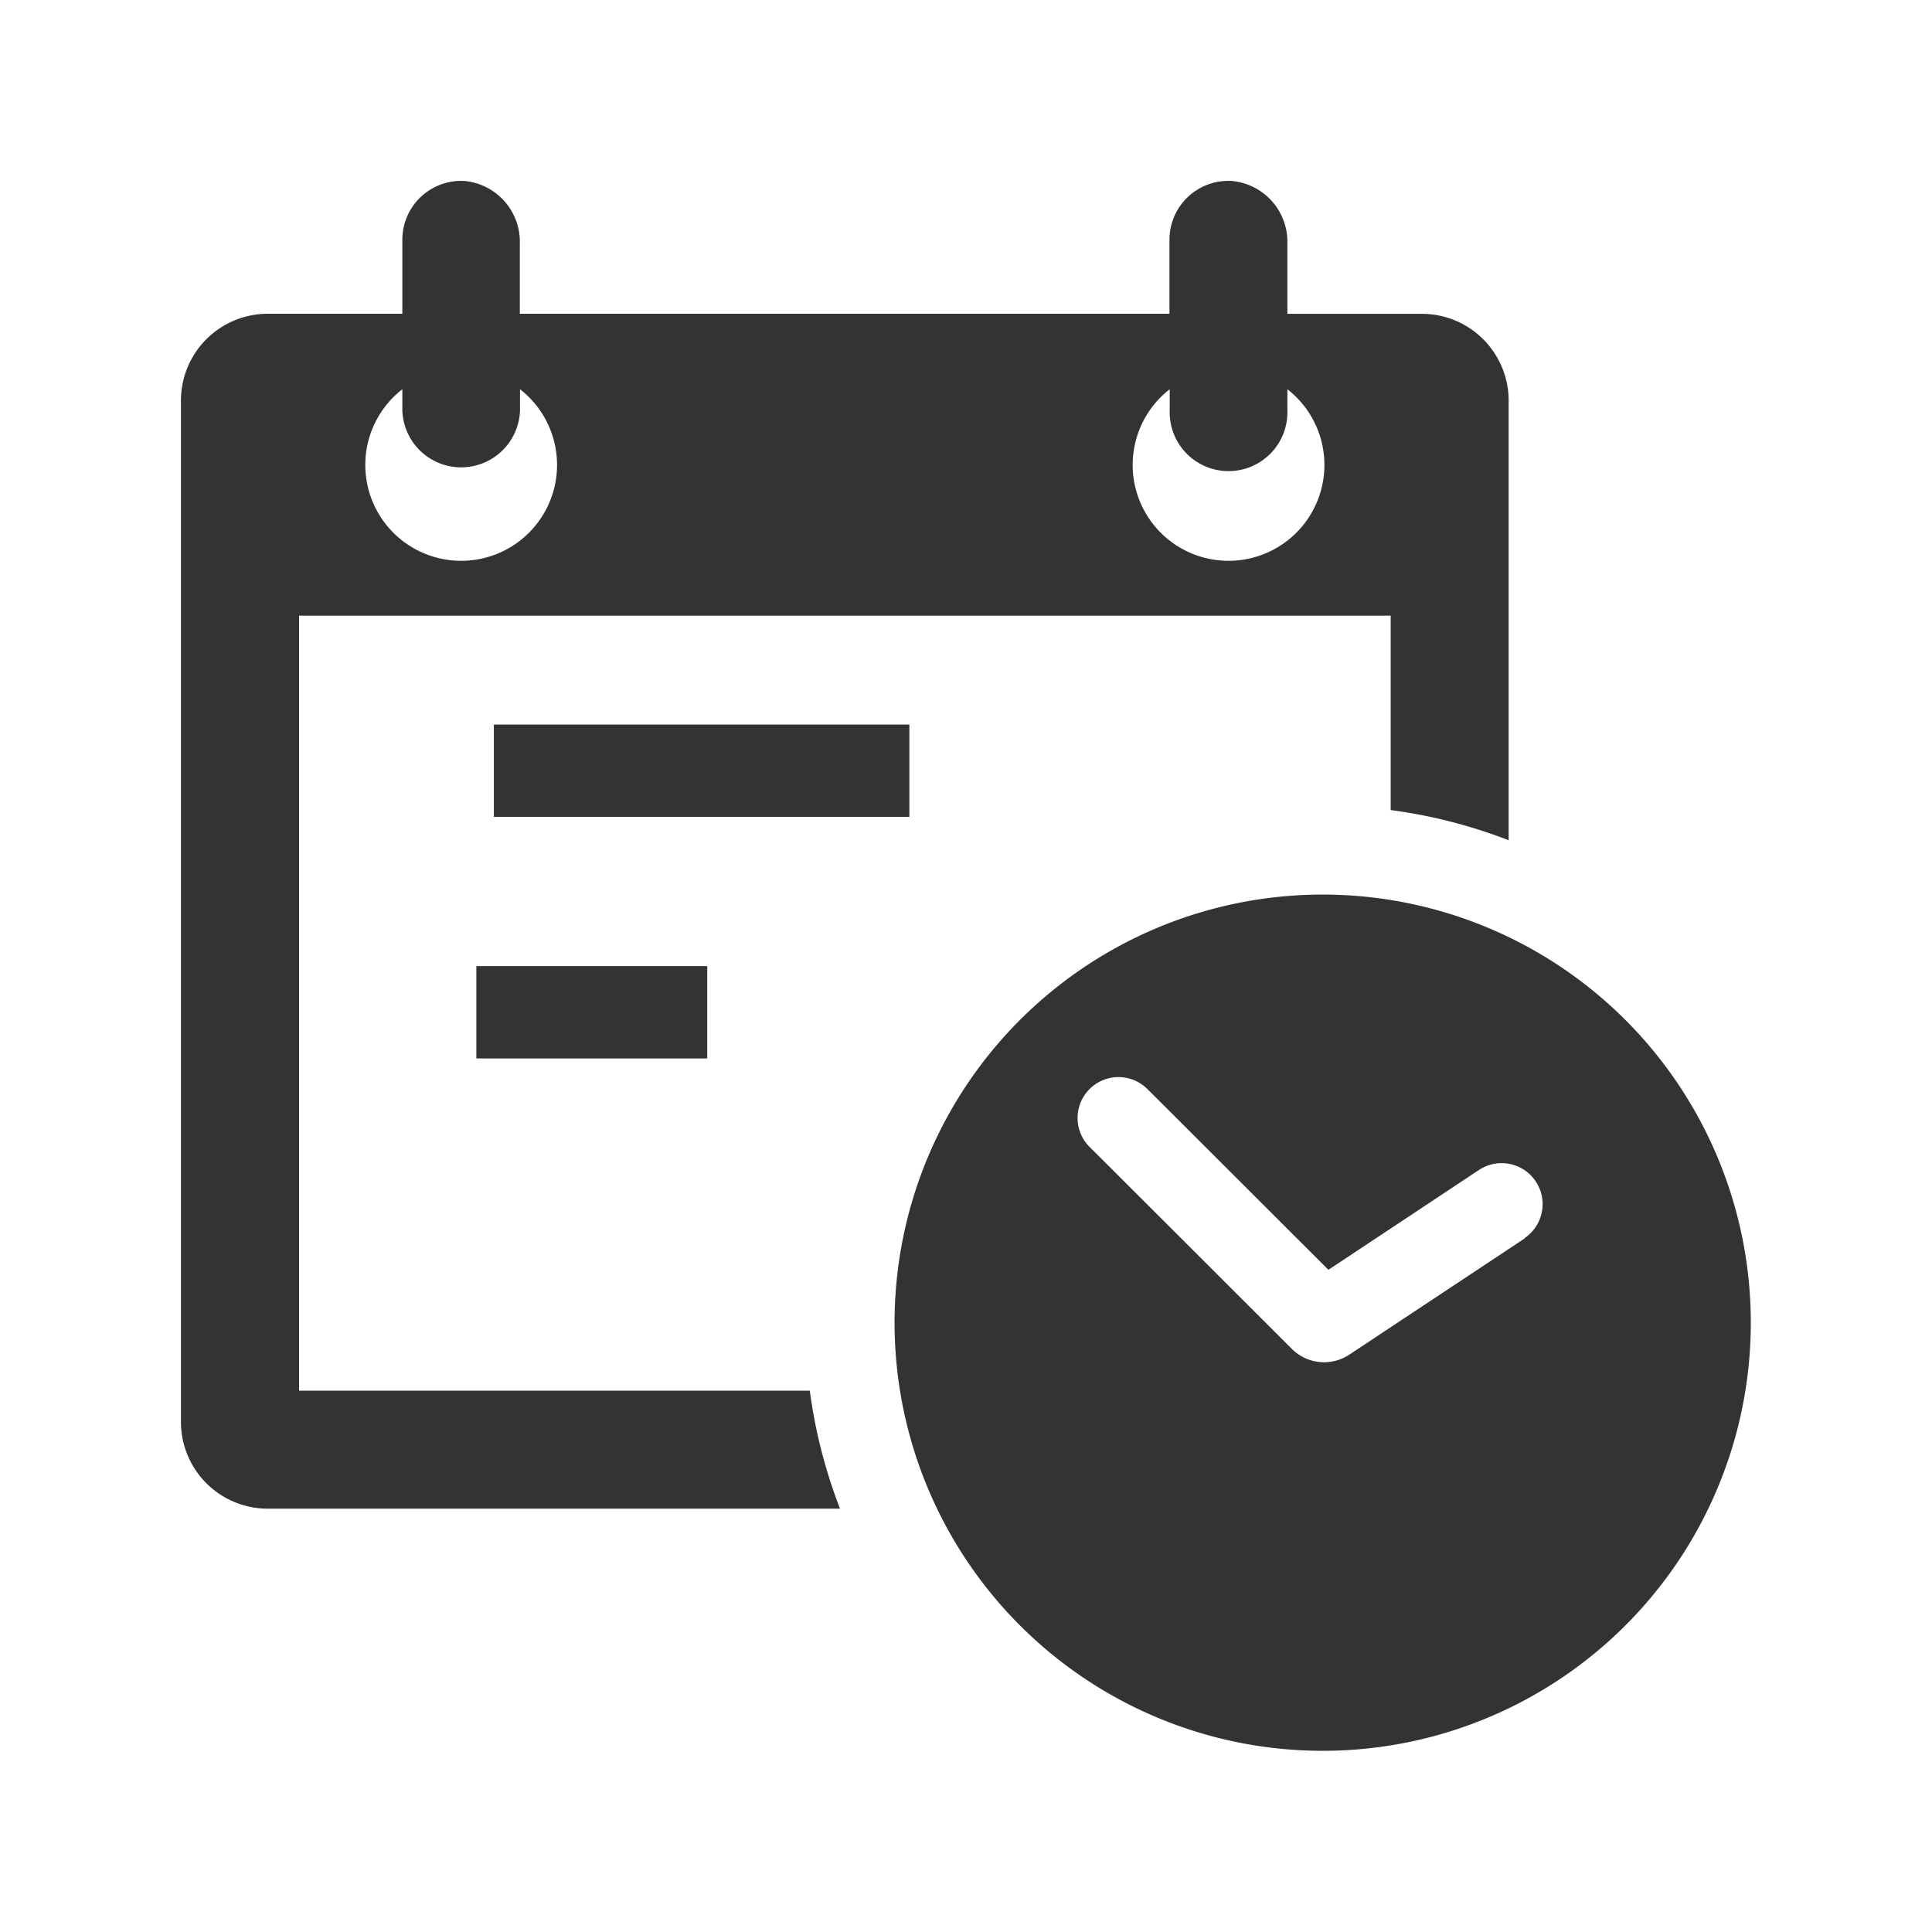 <svg xmlns="http://www.w3.org/2000/svg" width="32" height="32" viewBox="0 0 32 32">
  <g id="dates" transform="translate(-7)">
    <rect id="Rectangle_1" data-name="Rectangle 1" width="32" height="32" transform="translate(7)" fill="#f79622" opacity="0"/>
    <g id="Group_4743" data-name="Group 4743" transform="translate(2.32 -4)">
      <path id="Path_64" data-name="Path 64" d="M99.957,48.037V35.2h18.08V38.42a8.487,8.487,0,0,1,1.954.5V31.639a1.438,1.438,0,0,0-1.437-1.438h-2.228V29.033A1.012,1.012,0,0,0,115.4,28a.975.975,0,0,0-1.027.973V30.2h-10.76V29.033A1.012,1.012,0,0,0,102.694,28a.975.975,0,0,0-1.027.973V30.2H99.44A1.438,1.438,0,0,0,98,31.639V48.554a1.437,1.437,0,0,0,1.437,1.437h9.479a8.489,8.489,0,0,1-.5-1.954ZM114.377,31.45V31.8h0a.975.975,0,1,0,1.949,0V31.45h0a1.588,1.588,0,1,1-1.949,0Zm-12.71,0V31.8h0a.975.975,0,0,0,1.949,0V31.45h0a1.588,1.588,0,1,1-1.949,0Zm15.244,8.37a7.091,7.091,0,1,0,5.014,2.077,7.091,7.091,0,0,0-5.014-2.077Zm3.349,5.693-2.911,1.929a.756.756,0,0,1-.952-.1l-2.963-2.96L113.05,44h0a.677.677,0,1,1,.957-.959l.384.382,2.615,2.612,2.5-1.658h0a.679.679,0,0,1,.75,1.132Z" transform="translate(-90.323 -21.003)" fill="#333"/>
      <rect id="Rectangle_2" data-name="Rectangle 2" width="6.882" height="1.529" transform="translate(12.86 16.001)" fill="#333"/>
      <rect id="Rectangle_3" data-name="Rectangle 3" width="3.824" height="1.529" transform="translate(12.57 20.002)" fill="#333"/>
    </g>
  </g>
</svg>
